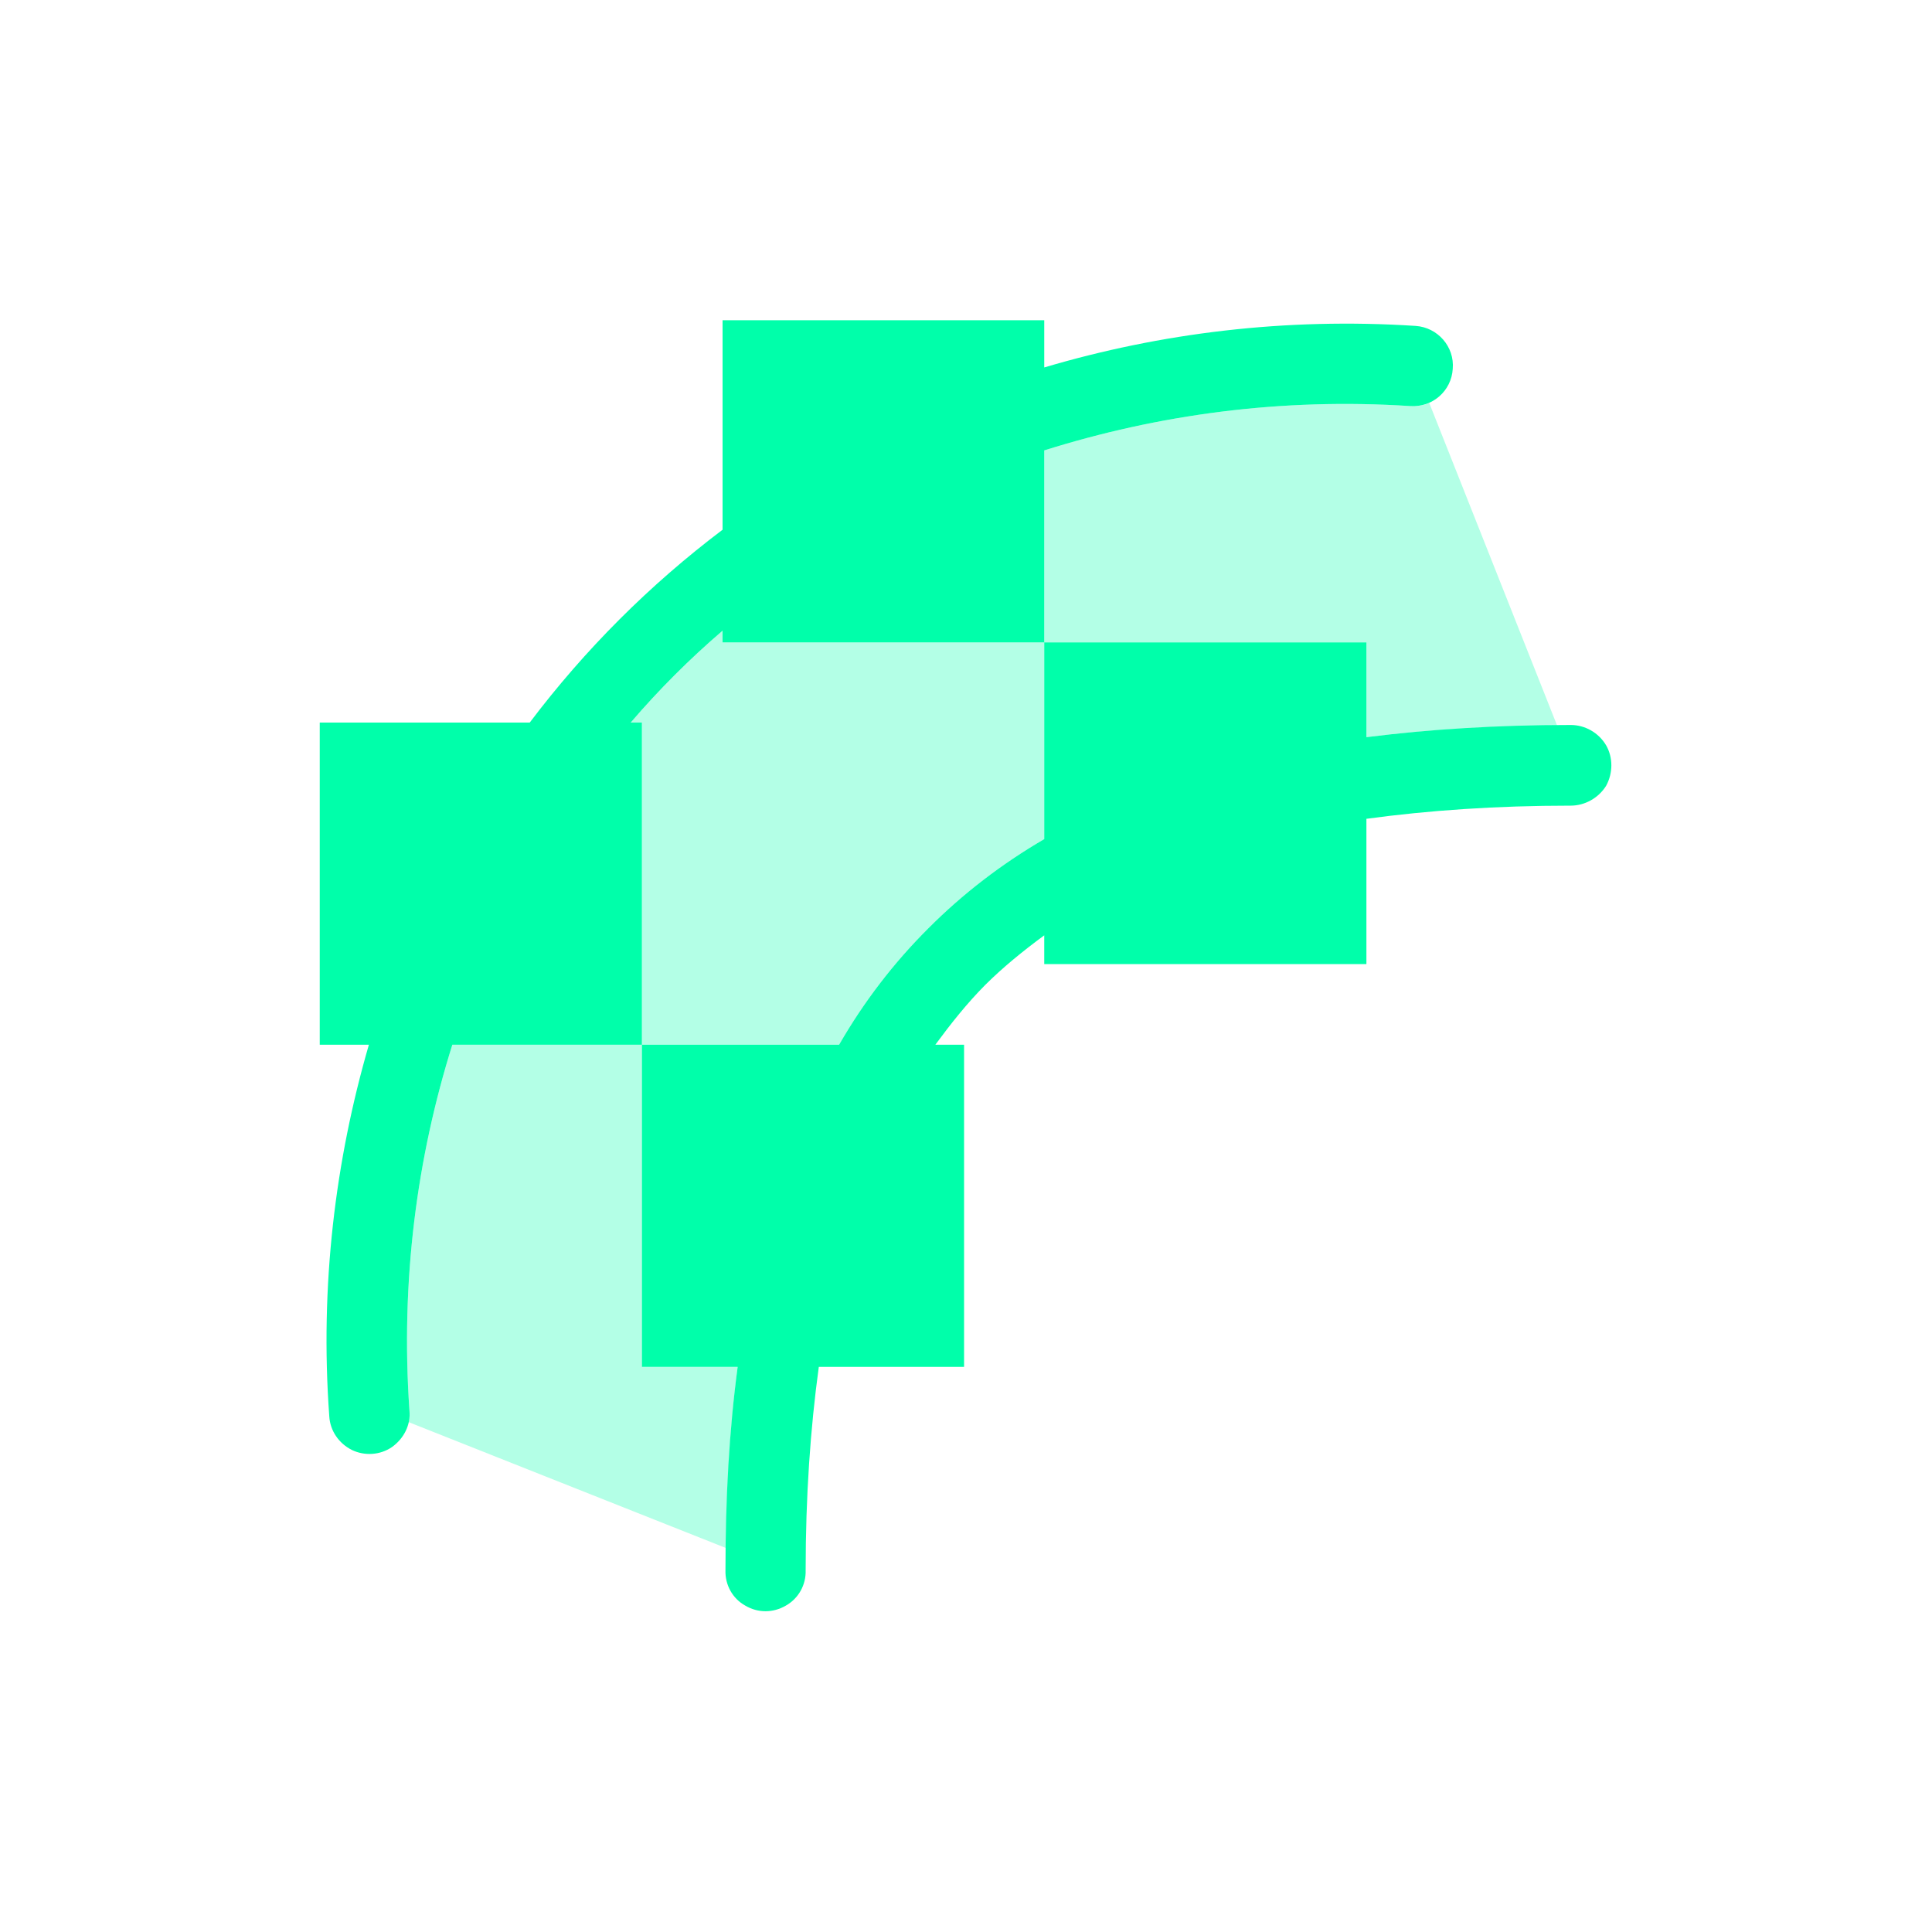 <svg xmlns="http://www.w3.org/2000/svg" xmlns:xlink="http://www.w3.org/1999/xlink" width="16" height="16" viewBox="0 0 16 16" version="1.1">
<defs>
<filter id="alpha" filterUnits="objectBoundingBox" x="0%" y="0%" width="100%" height="100%">
  <feColorMatrix type="matrix" in="SourceGraphic" values="0 0 0 0 1 0 0 0 0 1 0 0 0 0 1 0 0 0 1 0"/>
</filter>
<mask id="mask0">
  <g filter="url(#alpha)">
<rect x="0" y="0" width="16" height="16" style="fill:rgb(0%,0%,0%);fill-opacity:0.3;stroke:none;"/>
  </g>
</mask>
<clipPath id="clip1">
  <rect x="0" y="0" width="16" height="16"/>
</clipPath>
<g id="surface5" clip-path="url(#clip1)">
<path style=" stroke:none;fill-rule:nonzero;fill:rgb(0%,100%,66.667%);fill-opacity:1;" d="M 11.836 3.336 C 11.789 3.359 11.734 3.367 11.68 3.363 C 10.605 3.293 9.59 3.434 8.648 3.73 L 8.648 5.32 L 11.316 5.32 L 11.316 6.105 C 11.809 6.043 12.336 6.012 12.895 6.008 Z M 8.648 5.32 L 5.984 5.32 L 5.984 5.223 C 5.711 5.457 5.457 5.711 5.223 5.984 L 5.316 5.984 L 5.316 8.652 L 6.949 8.652 C 7.156 8.293 7.402 7.973 7.688 7.688 C 7.973 7.402 8.293 7.156 8.648 6.949 Z M 5.316 8.652 L 3.746 8.652 C 3.453 9.586 3.316 10.605 3.391 11.684 C 3.395 11.715 3.391 11.746 3.383 11.777 L 6.012 12.82 C 6.02 12.289 6.047 11.785 6.109 11.32 L 5.316 11.32 Z M 5.316 8.652 "/>
</g>
</defs>
<g id="surface1">
<path style=" stroke:none;fill-rule:nonzero;fill:rgb(0%,100%,66.667%);fill-opacity:1;" d="M 5.984 2.652 L 5.984 4.387 C 5.379 4.844 4.844 5.379 4.387 5.984 L 2.648 5.984 L 2.648 8.652 L 3.055 8.652 C 2.777 9.609 2.648 10.645 2.727 11.73 C 2.734 11.848 2.805 11.953 2.914 12.008 C 3.02 12.059 3.148 12.051 3.246 11.984 C 3.344 11.914 3.402 11.801 3.391 11.684 C 3.316 10.605 3.453 9.586 3.746 8.652 L 5.316 8.652 L 5.316 5.984 L 5.223 5.984 C 5.457 5.711 5.711 5.457 5.984 5.223 L 5.984 5.32 L 8.648 5.32 L 8.648 3.73 C 9.59 3.434 10.605 3.293 11.68 3.363 C 11.863 3.375 12.02 3.238 12.031 3.055 C 12.047 2.871 11.906 2.711 11.723 2.699 C 10.645 2.629 9.609 2.758 8.648 3.043 L 8.648 2.652 Z M 8.648 5.32 L 8.648 6.949 C 8.293 7.156 7.973 7.402 7.688 7.688 C 7.402 7.973 7.156 8.293 6.949 8.652 L 5.316 8.652 L 5.316 11.32 L 6.109 11.32 C 6.039 11.844 6.008 12.402 6.008 13.004 C 6.004 13.125 6.066 13.238 6.172 13.297 C 6.277 13.359 6.402 13.359 6.508 13.297 C 6.613 13.238 6.676 13.125 6.672 13.004 C 6.672 12.391 6.711 11.832 6.781 11.32 L 7.984 11.32 L 7.984 8.652 L 7.746 8.652 C 7.875 8.477 8.008 8.309 8.16 8.156 C 8.309 8.008 8.473 7.875 8.648 7.746 L 8.648 7.984 L 11.316 7.984 L 11.316 6.781 C 11.832 6.711 12.391 6.672 13.008 6.672 C 13.125 6.672 13.238 6.609 13.301 6.508 C 13.359 6.402 13.359 6.273 13.301 6.172 C 13.238 6.066 13.125 6.004 13.008 6.004 C 12.402 6.004 11.84 6.039 11.316 6.105 L 11.316 5.32 Z M 8.648 5.32 "/>
<use xlink:href="#surface5" mask="url(#mask0)"/>
</g>
</svg>

